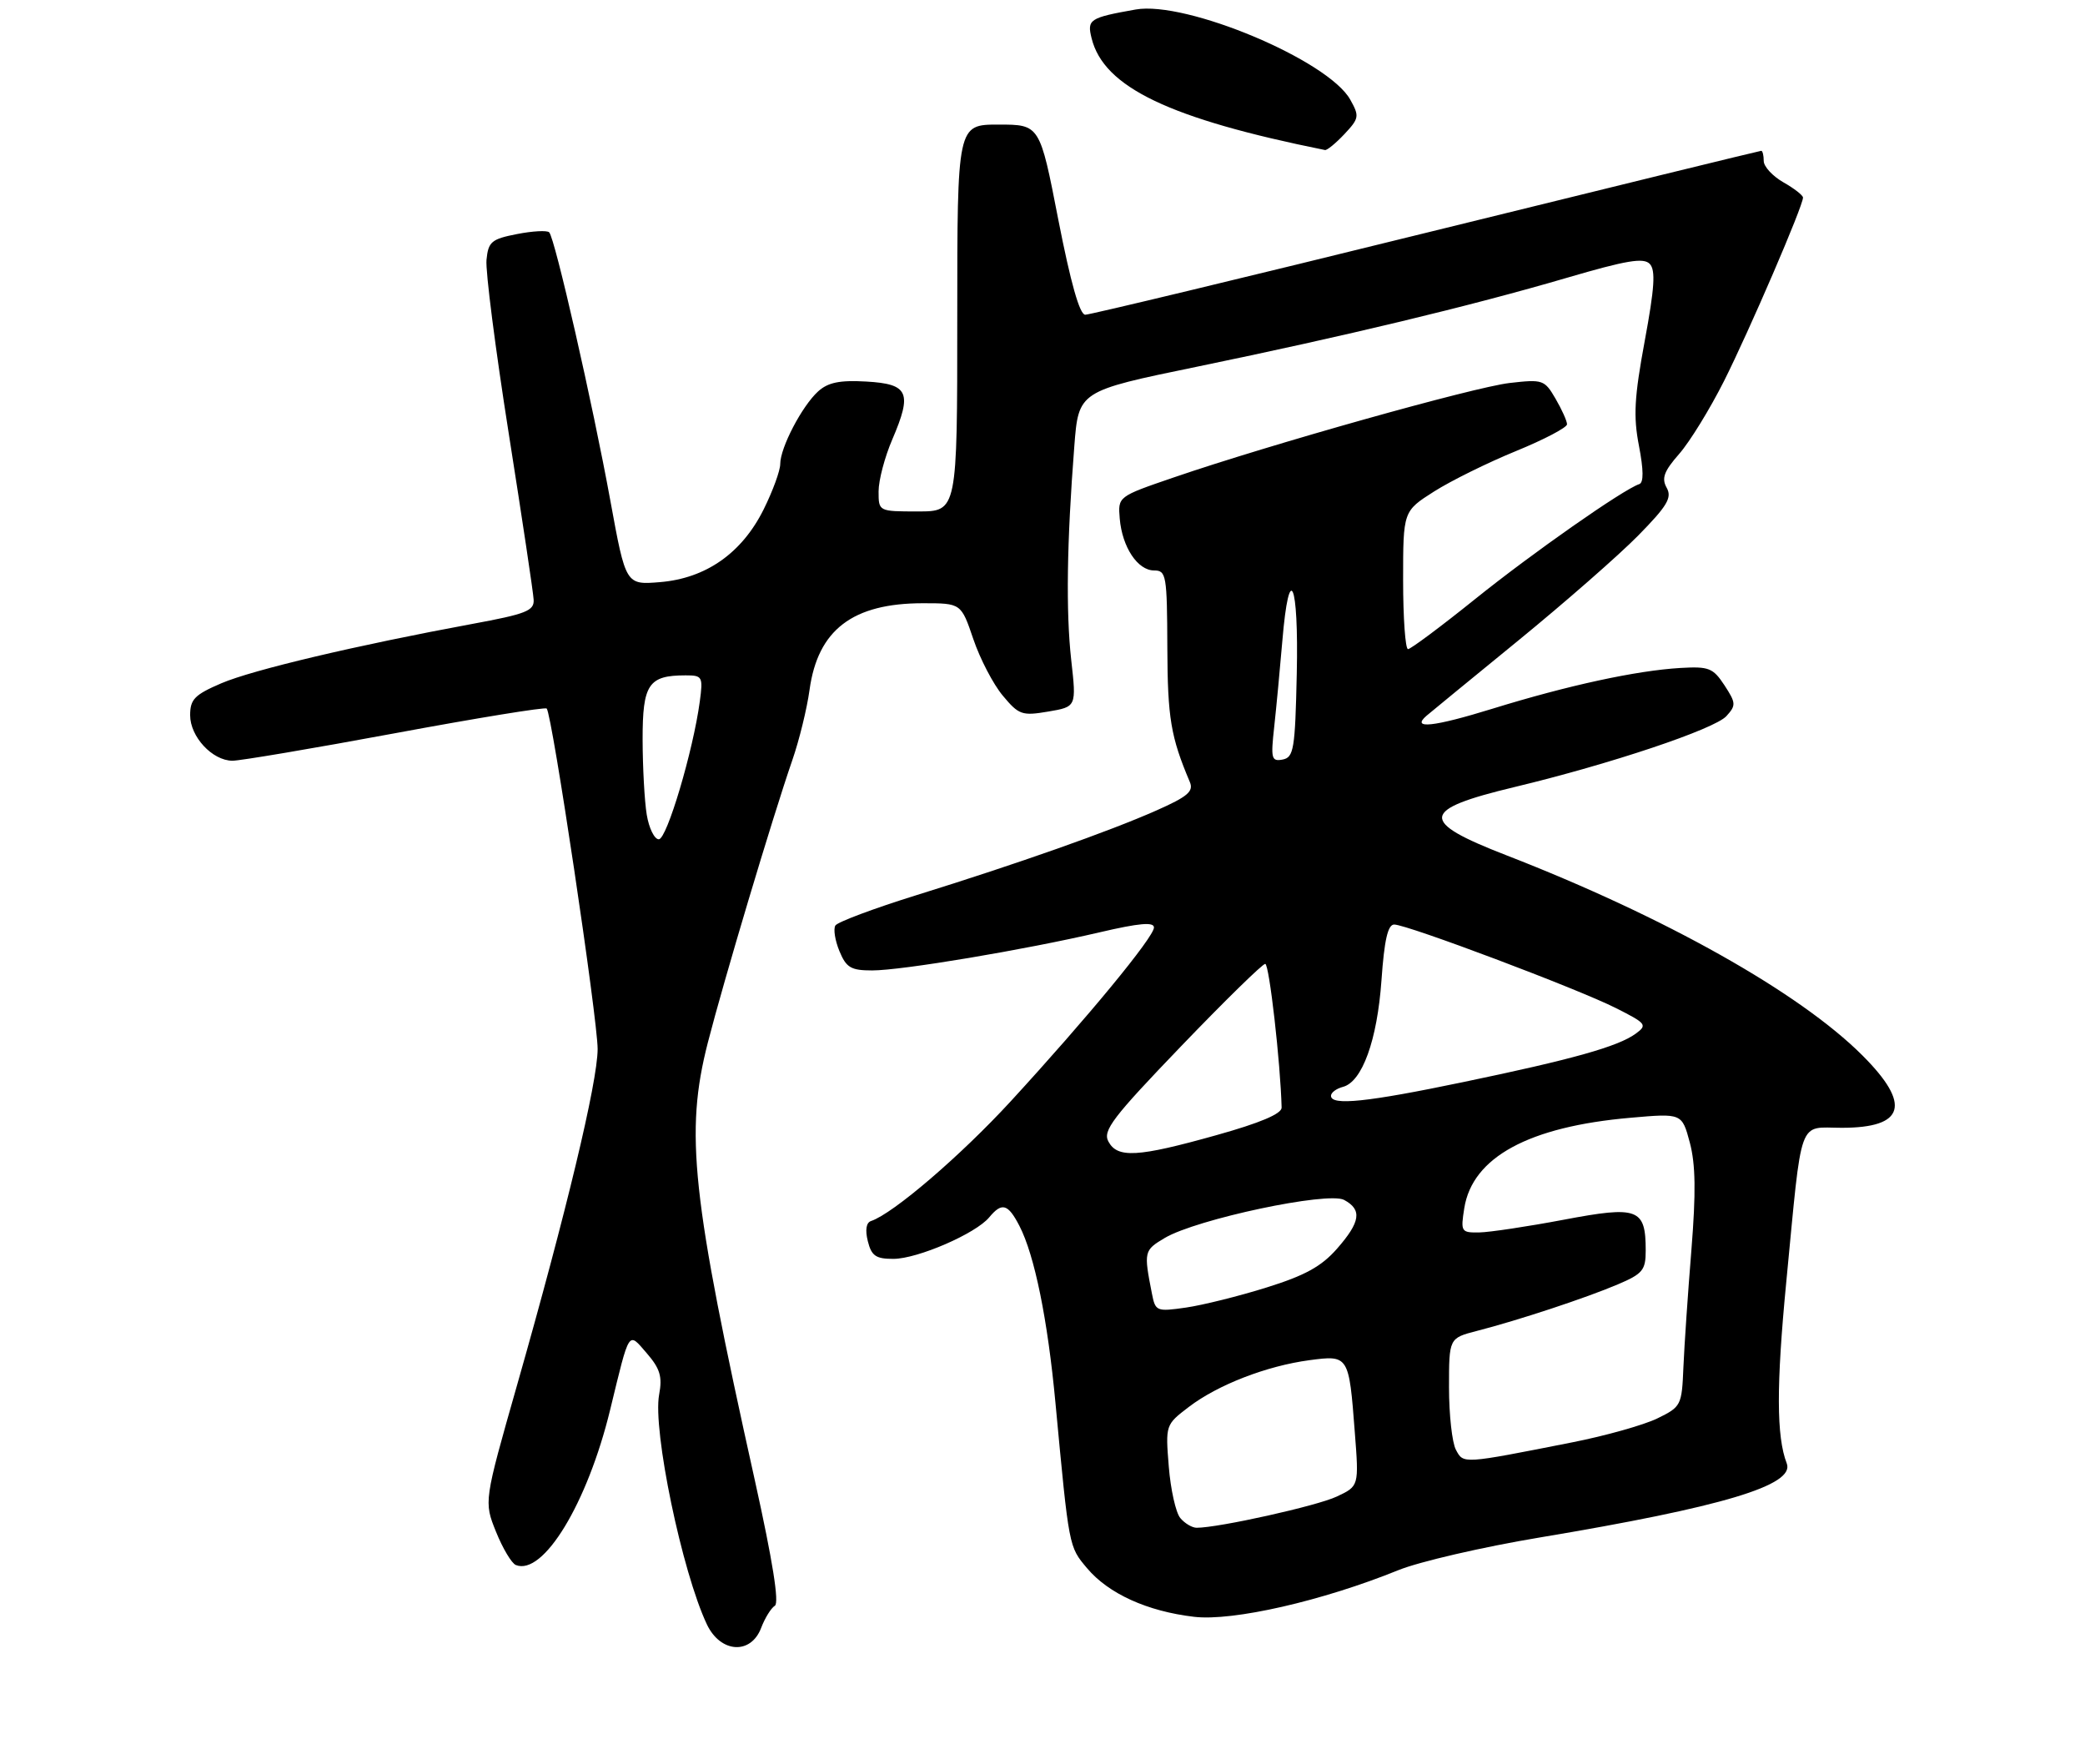 <?xml version="1.0" encoding="UTF-8" standalone="no"?>
<!DOCTYPE svg PUBLIC "-//W3C//DTD SVG 1.1//EN" "http://www.w3.org/Graphics/SVG/1.1/DTD/svg11.dtd" >
<svg xmlns="http://www.w3.org/2000/svg" xmlns:xlink="http://www.w3.org/1999/xlink" version="1.1" viewBox="0 0 318 269">
 <g >
 <path fill="currentColor"
d=" M 116.09 248.27 C 116.66 246.77 117.60 245.25 118.18 244.89 C 118.87 244.46 117.85 238.06 115.15 225.87 C 105.46 182.29 104.44 172.75 107.96 159.00 C 110.35 149.67 117.81 124.71 120.84 115.94 C 121.90 112.89 123.08 108.06 123.47 105.21 C 124.73 96.06 130.04 92.00 140.76 92.00 C 146.59 92.00 146.59 92.00 148.45 97.47 C 149.47 100.48 151.49 104.36 152.94 106.09 C 155.39 109.03 155.87 109.20 159.88 108.52 C 164.18 107.79 164.18 107.79 163.38 100.65 C 162.56 93.27 162.71 82.72 163.85 68.08 C 164.50 59.65 164.50 59.65 182.50 55.94 C 205.17 51.26 224.26 46.68 238.97 42.37 C 248.08 39.70 250.68 39.26 251.62 40.25 C 252.53 41.21 252.35 43.91 250.85 52.00 C 249.26 60.60 249.10 63.50 249.97 67.99 C 250.68 71.69 250.70 73.60 250.02 73.83 C 247.56 74.65 233.70 84.35 225.00 91.35 C 219.78 95.55 215.16 98.99 214.75 99.00 C 214.34 99.00 214.00 94.27 214.00 88.48 C 214.00 77.96 214.00 77.96 218.72 74.96 C 221.32 73.31 226.94 70.54 231.22 68.79 C 235.50 67.04 239.00 65.20 239.00 64.71 C 239.00 64.21 238.21 62.46 237.25 60.81 C 235.57 57.92 235.30 57.83 230.24 58.41 C 224.76 59.05 193.72 67.77 179.00 72.82 C 170.50 75.73 170.50 75.73 170.78 79.09 C 171.15 83.44 173.51 87.00 176.02 87.00 C 177.88 87.00 178.00 87.73 178.04 98.75 C 178.08 109.53 178.56 112.38 181.47 119.26 C 182.08 120.69 181.15 121.49 176.36 123.61 C 169.14 126.81 155.26 131.71 139.75 136.53 C 133.29 138.54 127.73 140.62 127.41 141.15 C 127.08 141.69 127.36 143.44 128.03 145.06 C 129.07 147.58 129.78 148.00 133.02 148.00 C 137.55 148.00 156.27 144.86 167.75 142.18 C 173.74 140.78 176.00 140.58 176.00 141.45 C 176.00 142.91 165.87 155.20 154.17 167.94 C 146.52 176.26 136.22 185.09 132.85 186.22 C 132.11 186.46 131.93 187.59 132.36 189.30 C 132.92 191.54 133.59 192.00 136.27 191.99 C 139.96 191.98 148.83 188.13 150.87 185.66 C 152.81 183.32 153.73 183.58 155.48 186.96 C 157.79 191.44 159.79 201.22 160.98 214.00 C 163.06 236.14 163.01 235.85 165.79 239.16 C 169.07 243.06 174.98 245.74 182.12 246.58 C 188.04 247.28 201.73 244.15 213.29 239.46 C 216.47 238.17 226.15 235.93 234.79 234.49 C 262.76 229.82 273.80 226.51 272.51 223.18 C 270.93 219.10 270.91 211.34 272.44 195.50 C 274.91 169.91 274.16 172.00 280.91 172.00 C 290.53 172.00 291.54 168.45 284.07 160.98 C 274.48 151.38 253.89 139.81 229.75 130.44 C 216.37 125.25 216.58 123.49 231.00 120.03 C 245.60 116.53 261.51 111.20 263.31 109.21 C 264.80 107.57 264.77 107.21 263.01 104.51 C 261.27 101.87 260.64 101.62 256.30 101.87 C 249.57 102.27 239.17 104.52 227.65 108.08 C 218.62 110.87 215.16 111.24 217.57 109.16 C 218.08 108.72 224.35 103.58 231.50 97.74 C 238.65 91.90 246.91 84.67 249.86 81.67 C 254.30 77.15 255.04 75.90 254.20 74.39 C 253.39 72.94 253.78 71.88 256.10 69.23 C 257.71 67.40 260.79 62.39 262.95 58.10 C 266.79 50.46 275.01 31.38 274.99 30.13 C 274.99 29.79 273.64 28.73 271.99 27.80 C 270.35 26.86 269.00 25.40 269.00 24.55 C 269.00 23.70 268.83 23.00 268.62 23.00 C 268.41 23.00 245.41 28.63 217.52 35.50 C 189.63 42.38 166.23 48.00 165.52 48.00 C 164.67 48.00 163.30 43.15 161.41 33.50 C 158.59 19.00 158.59 19.00 152.29 19.00 C 146.00 19.00 146.00 19.00 146.00 48.50 C 146.00 78.00 146.00 78.00 140.00 78.00 C 134.00 78.00 134.00 78.00 134.00 74.94 C 134.00 73.25 134.94 69.69 136.09 67.02 C 139.16 59.86 138.58 58.56 132.13 58.19 C 128.07 57.96 126.30 58.32 124.78 59.69 C 122.32 61.92 119.00 68.28 119.00 70.76 C 119.00 71.78 117.86 74.89 116.47 77.69 C 113.15 84.36 107.67 88.20 100.67 88.78 C 95.44 89.21 95.44 89.21 93.09 76.36 C 90.40 61.61 84.63 36.29 83.76 35.43 C 83.44 35.11 81.23 35.23 78.84 35.70 C 74.95 36.46 74.47 36.87 74.20 39.63 C 74.03 41.32 75.56 53.23 77.59 66.10 C 79.62 78.97 81.34 90.38 81.39 91.46 C 81.49 93.15 80.25 93.64 72.00 95.16 C 54.42 98.41 38.53 102.16 33.75 104.21 C 29.68 105.96 29.00 106.65 29.00 109.08 C 29.00 112.35 32.37 115.99 35.44 116.02 C 36.57 116.03 47.72 114.15 60.22 111.83 C 72.72 109.51 83.14 107.81 83.38 108.06 C 84.20 108.88 91.16 155.47 91.15 160.00 C 91.13 165.07 86.38 184.86 78.86 211.25 C 73.80 229.01 73.80 229.01 75.65 233.61 C 76.67 236.14 78.03 238.42 78.67 238.68 C 82.85 240.37 89.59 229.28 93.06 215.00 C 96.08 202.59 95.77 203.07 98.66 206.40 C 100.68 208.74 101.04 209.96 100.53 212.69 C 99.52 218.09 104.03 239.76 107.82 247.75 C 109.90 252.11 114.52 252.40 116.09 248.27 Z  M 205.05 20.45 C 207.30 18.05 207.35 17.72 205.94 15.20 C 202.59 9.19 180.90 0.09 173.21 1.45 C 166.17 2.70 165.77 2.96 166.49 5.84 C 168.34 13.31 178.35 18.10 202.08 22.88 C 202.39 22.95 203.73 21.85 205.05 20.45 Z  M 180.01 231.51 C 179.33 230.69 178.54 227.16 178.26 223.66 C 177.75 217.31 177.76 217.29 181.32 214.57 C 185.75 211.19 193.20 208.31 199.73 207.44 C 205.70 206.65 205.74 206.71 206.63 218.41 C 207.27 226.65 207.27 226.65 203.88 228.24 C 200.89 229.66 185.87 233.00 182.51 233.00 C 181.82 233.00 180.69 232.33 180.01 231.51 Z  M 222.05 221.10 C 221.47 220.02 221.00 215.74 221.00 211.60 C 221.00 204.08 221.00 204.08 225.25 202.98 C 231.56 201.36 241.92 197.94 246.75 195.88 C 250.54 194.27 251.00 193.71 251.00 190.73 C 251.00 184.30 249.86 183.87 238.50 186.02 C 233.00 187.06 227.20 187.93 225.62 187.96 C 222.85 188.00 222.76 187.86 223.33 184.25 C 224.57 176.49 233.16 171.82 248.69 170.47 C 256.53 169.78 256.53 169.78 257.73 174.27 C 258.61 177.57 258.67 181.88 257.97 190.62 C 257.44 197.16 256.89 205.20 256.75 208.50 C 256.51 214.35 256.41 214.55 252.76 216.33 C 250.70 217.33 244.85 218.98 239.76 219.98 C 222.95 223.30 223.22 223.28 222.05 221.10 Z  M 175.69 197.29 C 174.43 190.87 174.47 190.69 177.65 188.80 C 182.49 185.93 202.53 181.68 205.00 183.00 C 207.78 184.49 207.50 186.36 203.91 190.45 C 201.54 193.15 199.03 194.53 193.16 196.36 C 188.95 197.68 183.42 199.05 180.87 199.42 C 176.39 200.06 176.22 199.99 175.69 197.29 Z  M 169.05 174.09 C 168.16 172.44 169.71 170.41 180.11 159.59 C 186.77 152.66 192.55 147.00 192.97 147.00 C 193.58 147.00 195.30 162.12 195.47 168.92 C 195.49 169.86 192.20 171.26 185.50 173.13 C 173.51 176.49 170.43 176.67 169.05 174.09 Z  M 203.00 167.12 C 203.00 166.63 203.82 166.02 204.82 165.76 C 207.76 164.99 210.05 158.65 210.70 149.50 C 211.13 143.36 211.67 141.00 212.64 141.00 C 214.61 141.00 240.68 150.82 246.45 153.74 C 251.11 156.09 251.29 156.32 249.47 157.65 C 246.78 159.61 239.85 161.56 223.21 165.02 C 208.50 168.09 203.00 168.66 203.00 167.12 Z  M 98.64 124.25 C 98.30 122.19 98.02 117.03 98.01 112.79 C 98.00 104.34 98.90 103.00 104.57 103.00 C 107.13 103.00 107.24 103.19 106.73 106.99 C 105.72 114.50 101.71 128.00 100.48 128.00 C 99.81 128.00 98.98 126.31 98.64 124.25 Z  M 194.34 110.85 C 194.66 107.91 195.22 102.01 195.58 97.75 C 196.62 85.37 198.09 88.69 197.78 102.74 C 197.53 114.28 197.32 115.51 195.62 115.84 C 193.92 116.16 193.80 115.70 194.34 110.85 Z "/>
</g>
</svg>
